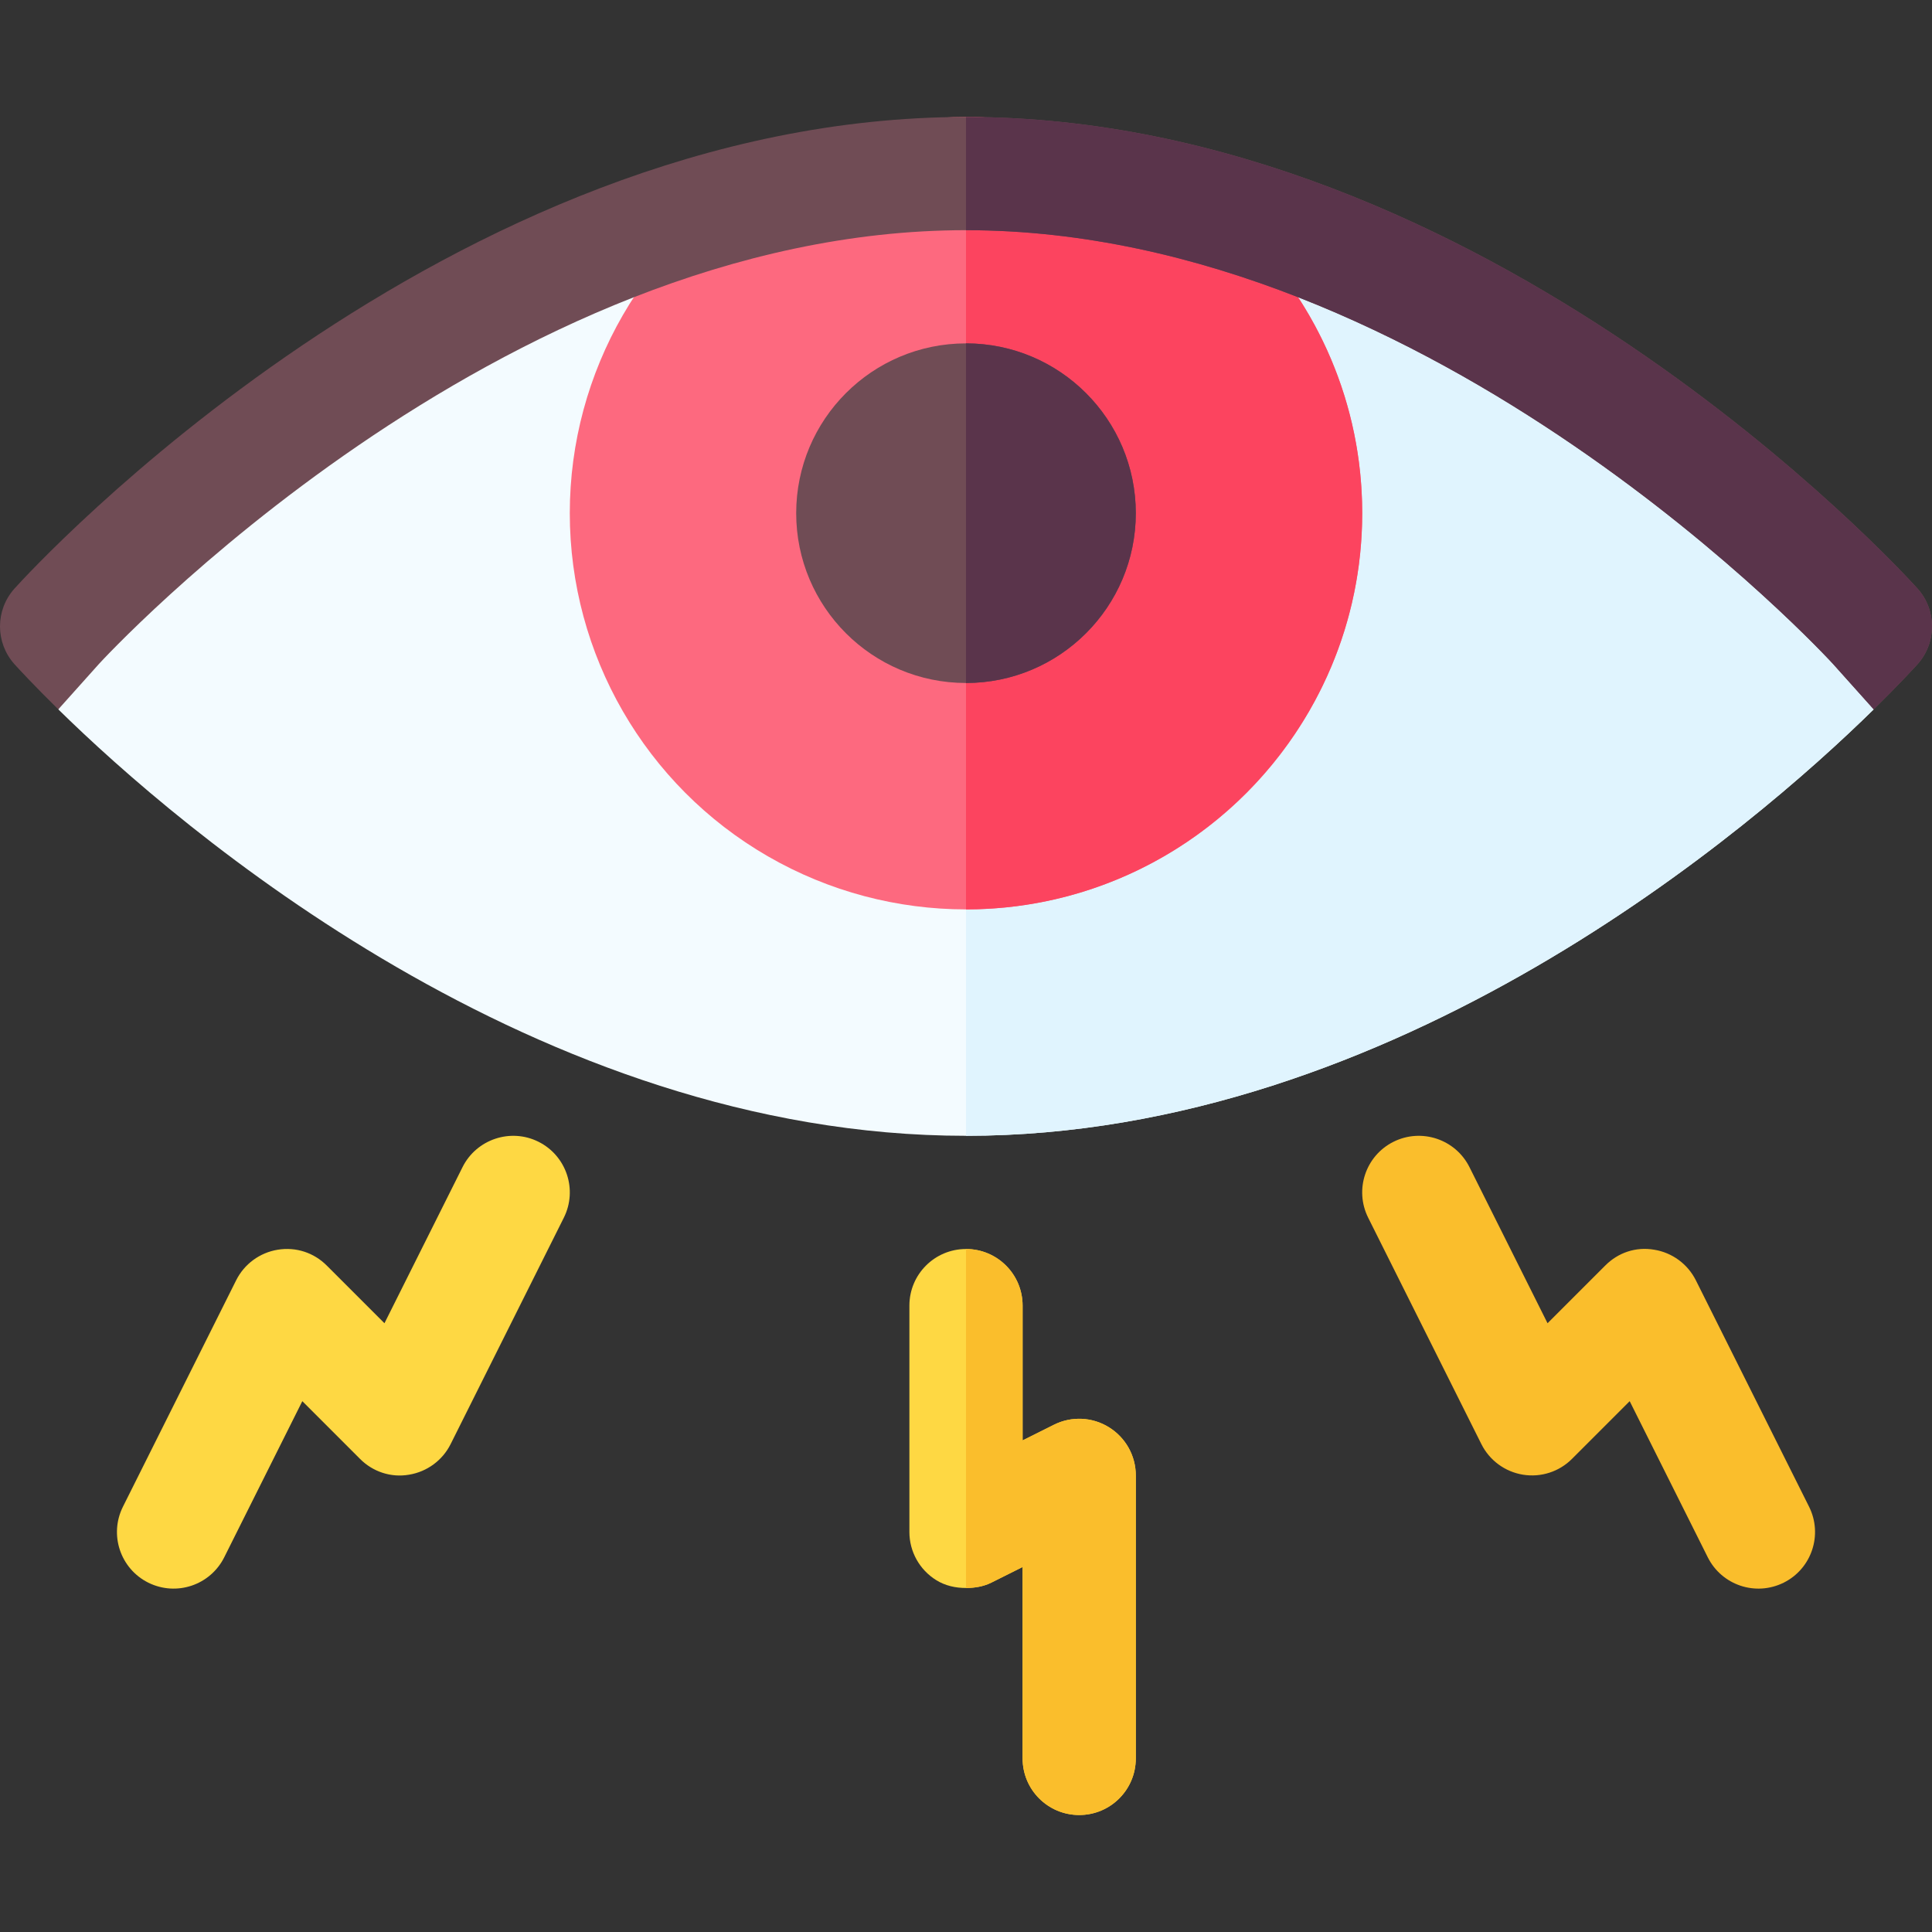<svg id="Capa_1" enable-background="new 0 0 512 512" height="512" viewBox="0 0 512 512" width="512" xmlns="http://www.w3.org/2000/svg"><rect x="0" y="0" width="512" height="512" fill="#333333" stroke="none"/><g><path d="m39.291 419.418c-7.412-3.706-10.415-12.715-6.709-20.127l30-60c2.153-4.307 6.255-7.324 11.016-8.101 4.863-.791 9.609.791 13.008 4.204l15.278 15.278 20.698-41.382c3.706-7.397 12.744-10.4 20.127-6.709 7.412 3.706 10.415 12.715 6.709 20.127l-30 60c-2.153 4.307-6.255 7.324-11.016 8.101-4.79.835-9.609-.776-13.008-4.204l-15.278-15.278-20.698 41.382c-3.691 7.361-12.647 10.423-20.127 6.709z" fill="#fed843"/><path d="m452.582 412.709-20.698-41.382-15.278 15.278c-3.398 3.413-8.232 4.98-13.008 4.204-4.761-.776-8.862-3.794-11.016-8.101l-30-60c-3.706-7.412-.703-16.421 6.709-20.127 7.412-3.691 16.421-.688 20.127 6.709l20.698 41.382 15.278-15.278c3.398-3.428 8.115-5.054 13.008-4.204 4.761.776 8.862 3.794 11.016 8.101l30 60c3.706 7.412.703 16.421-6.709 20.127-7.487 3.718-16.439.646-20.127-6.709z" fill="#fabe2c"/><path d="m485.823 161.005c-1.025-1.143-105.721-115.005-229.823-115.005s-228.798 113.862-229.838 115.02l-10.715 26.966c31.853 31.32 126.797 113.014 240.553 113.014s208.697-81.694 240.551-113.015z" fill="#f3fbff"/><path d="m485.823 161.005c-1.025-1.143-105.721-115.005-229.823-115.005v255c113.756 0 208.697-81.694 240.551-113.015z" fill="#e0f4fe"/><circle cx="256" cy="136" fill="#fd697f" r="105"/><path d="m361 136c0-57.891-47.109-105-105-105v210c57.891 0 105-47.109 105-105z" fill="#fc445f"/><circle cx="256" cy="136" fill="#704c55" r="45"/><path d="m301 136c0-24.814-20.186-45-45-45v90c24.814 0 45-20.186 45-45z" fill="#5a344b"/><path d="m508.177 155.995c-4.571-5.098-114.496-124.995-252.177-124.995s-247.606 119.897-252.177 124.995c-5.098 5.698-5.098 14.312 0 20.01.795.886 4.924 5.394 11.624 11.981l10.715-11.966c1.04-1.158 105.736-115.02 229.838-115.02s228.798 113.862 229.823 115.005l10.728 11.981c6.7-6.588 10.831-11.094 11.625-11.981 5.098-5.698 5.098-14.312.001-20.01z" fill="#704c55"/><path d="m485.823 176.005 10.728 11.981c6.7-6.588 10.831-11.094 11.625-11.981 5.098-5.698 5.098-14.312 0-20.01-4.57-5.098-114.495-124.995-252.176-124.995v30c124.102 0 228.798 113.862 229.823 115.005z" fill="#5a344b"/><path d="m293.881 378.241c-4.424-2.754-9.961-2.988-14.59-.659l-8.291 4.146v-35.728c0-8.291-6.709-15-15-15s-15 6.709-15 15v60c0 5.2 2.695 10.02 7.119 12.759 2.404 1.49 5.127 2.078 7.881 2.073 2.28-.004 4.585-.364 6.709-1.414l8.291-4.146v50.728c0 8.291 6.709 15 15 15s15-6.709 15-15v-75c0-5.2-2.695-10.02-7.119-12.759z" fill="#fed843"/><path d="m271 415.272v50.728c0 8.291 6.709 15 15 15s15-6.709 15-15v-75c0-5.2-2.695-10.02-7.119-12.759-4.424-2.754-9.961-2.988-14.59-.659l-8.291 4.146v-35.728c0-8.291-6.709-15-15-15v89.832c2.28-.004 4.585-.364 6.709-1.414z" fill="#fabe2c"/></g></svg>